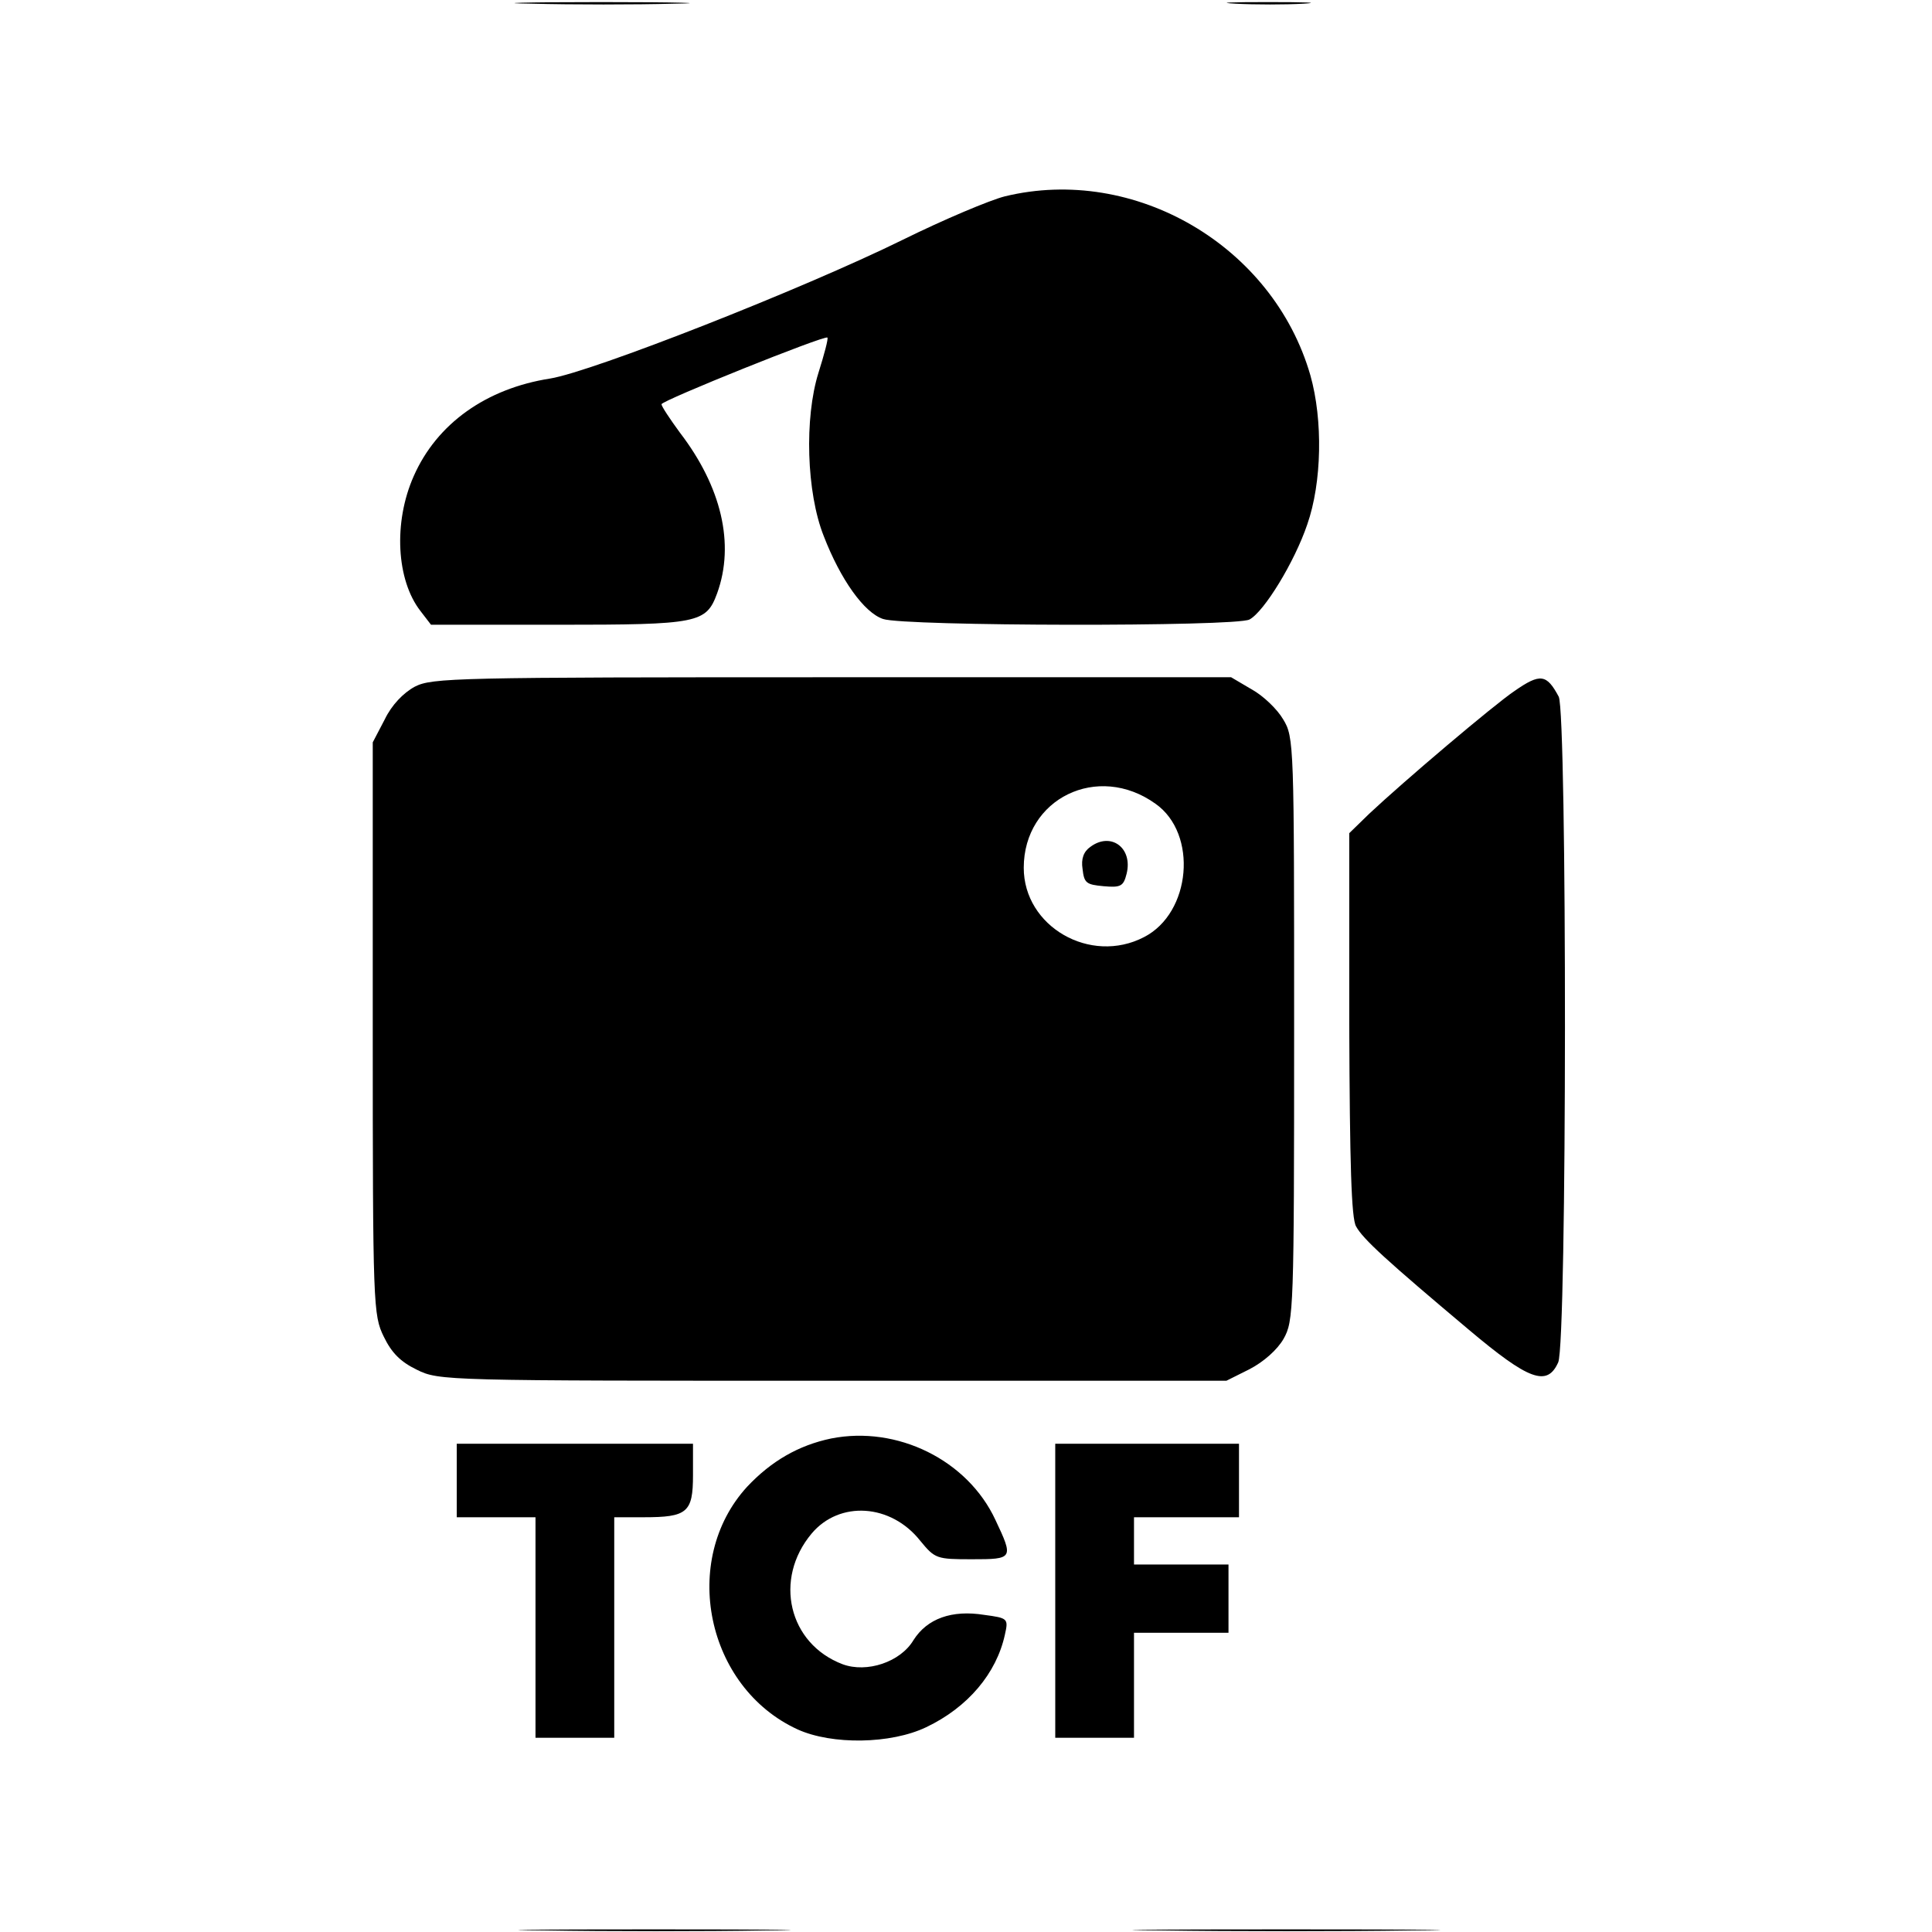 <?xml version="1.0" standalone="no"?>
<!DOCTYPE svg PUBLIC "-//W3C//DTD SVG 20010904//EN"
 "http://www.w3.org/TR/2001/REC-SVG-20010904/DTD/svg10.dtd">
<svg version="1.0" xmlns="http://www.w3.org/2000/svg"
 width="368pt" height="368pt" viewBox="0 0 368 368"
 preserveAspectRatio="xMidYMid meet">
<g transform="translate(0,368) scale(0.1,-0.1)"
fill="#000000" stroke="none">
<path d="M1013 3673 c76 -2 198 -2 270 0 73 1 11 3 -138 3 -148 0 -208 -2
-132 -3z"/>
<path d="M2353 3673 c37 -2 96 -2 130 0 34 2 4 3 -68 3 -71 0 -99 -1 -62 -3z"/>
<path d="M1914 3306 c-28 -7 -116 -44 -195 -83 -191 -94 -591 -251 -671 -264
-122 -19 -216 -86 -260 -186 -39 -88 -33 -198 13 -257 l20 -26 242 0 c268 0
282 3 303 60 34 94 8 203 -71 306 -19 26 -35 50 -35 54 0 7 311 132 316 127 2
-2 -6 -32 -17 -67 -27 -86 -23 -228 10 -311 32 -83 77 -146 113 -158 40 -14
672 -15 698 -1 28 15 86 110 110 181 28 80 30 199 6 284 -71 247 -335 401
-582 341z"/>
<path d="M790 2372 c-22 -12 -44 -35 -57 -62 l-23 -44 0 -545 c0 -530 1 -546
21 -587 15 -31 32 -48 63 -63 42 -21 55 -21 792 -21 l750 0 44 22 c27 14 53
37 65 58 19 34 20 53 20 590 0 542 0 556 -21 590 -11 19 -38 45 -60 57 l-39
23 -760 0 c-717 0 -762 -1 -795 -18z m1411 -223 c81 -57 68 -208 -22 -254
-102 -53 -229 20 -229 132 0 132 141 201 251 122z"/>
<path d="M2077 2067 c-13 -9 -18 -23 -15 -42 3 -27 7 -30 40 -33 33 -3 38 0
44 24 12 49 -30 80 -69 51z"/>
<path d="M2885 2364 c-40 -27 -211 -172 -277 -234 l-38 -37 0 -364 c1 -267 4
-370 13 -385 13 -24 58 -65 215 -197 114 -96 149 -109 170 -62 17 37 17 1237
1 1268 -23 43 -35 45 -84 11z"/>
<path d="M1583 940 c-62 -13 -114 -43 -160 -92 -128 -140 -78 -382 96 -462 66
-30 178 -28 245 4 80 38 134 103 150 176 7 31 6 32 -39 38 -62 10 -109 -7
-135 -48 -25 -42 -89 -63 -135 -46 -103 39 -132 162 -59 249 53 63 151 57 207
-14 28 -34 31 -35 98 -35 79 0 80 1 45 75 -53 114 -187 180 -313 155z"/>
<path d="M870 860 l0 -70 75 0 75 0 0 -210 0 -210 75 0 75 0 0 210 0 210 56 0
c83 0 94 9 94 80 l0 60 -225 0 -225 0 0 -70z"/>
<path d="M2010 650 l0 -280 75 0 75 0 0 100 0 100 90 0 90 0 0 65 0 65 -90 0
-90 0 0 45 0 45 100 0 100 0 0 70 0 70 -175 0 -175 0 0 -280z"/>
<path d="M1038 3 c117 -2 306 -2 420 0 114 1 18 2 -213 2 -231 0 -324 -1 -207
-2z"/>
<path d="M2213 3 c130 -2 344 -2 475 0 130 1 23 2 -238 2 -261 0 -368 -1 -237
-2z"/>
</g>
</svg>
